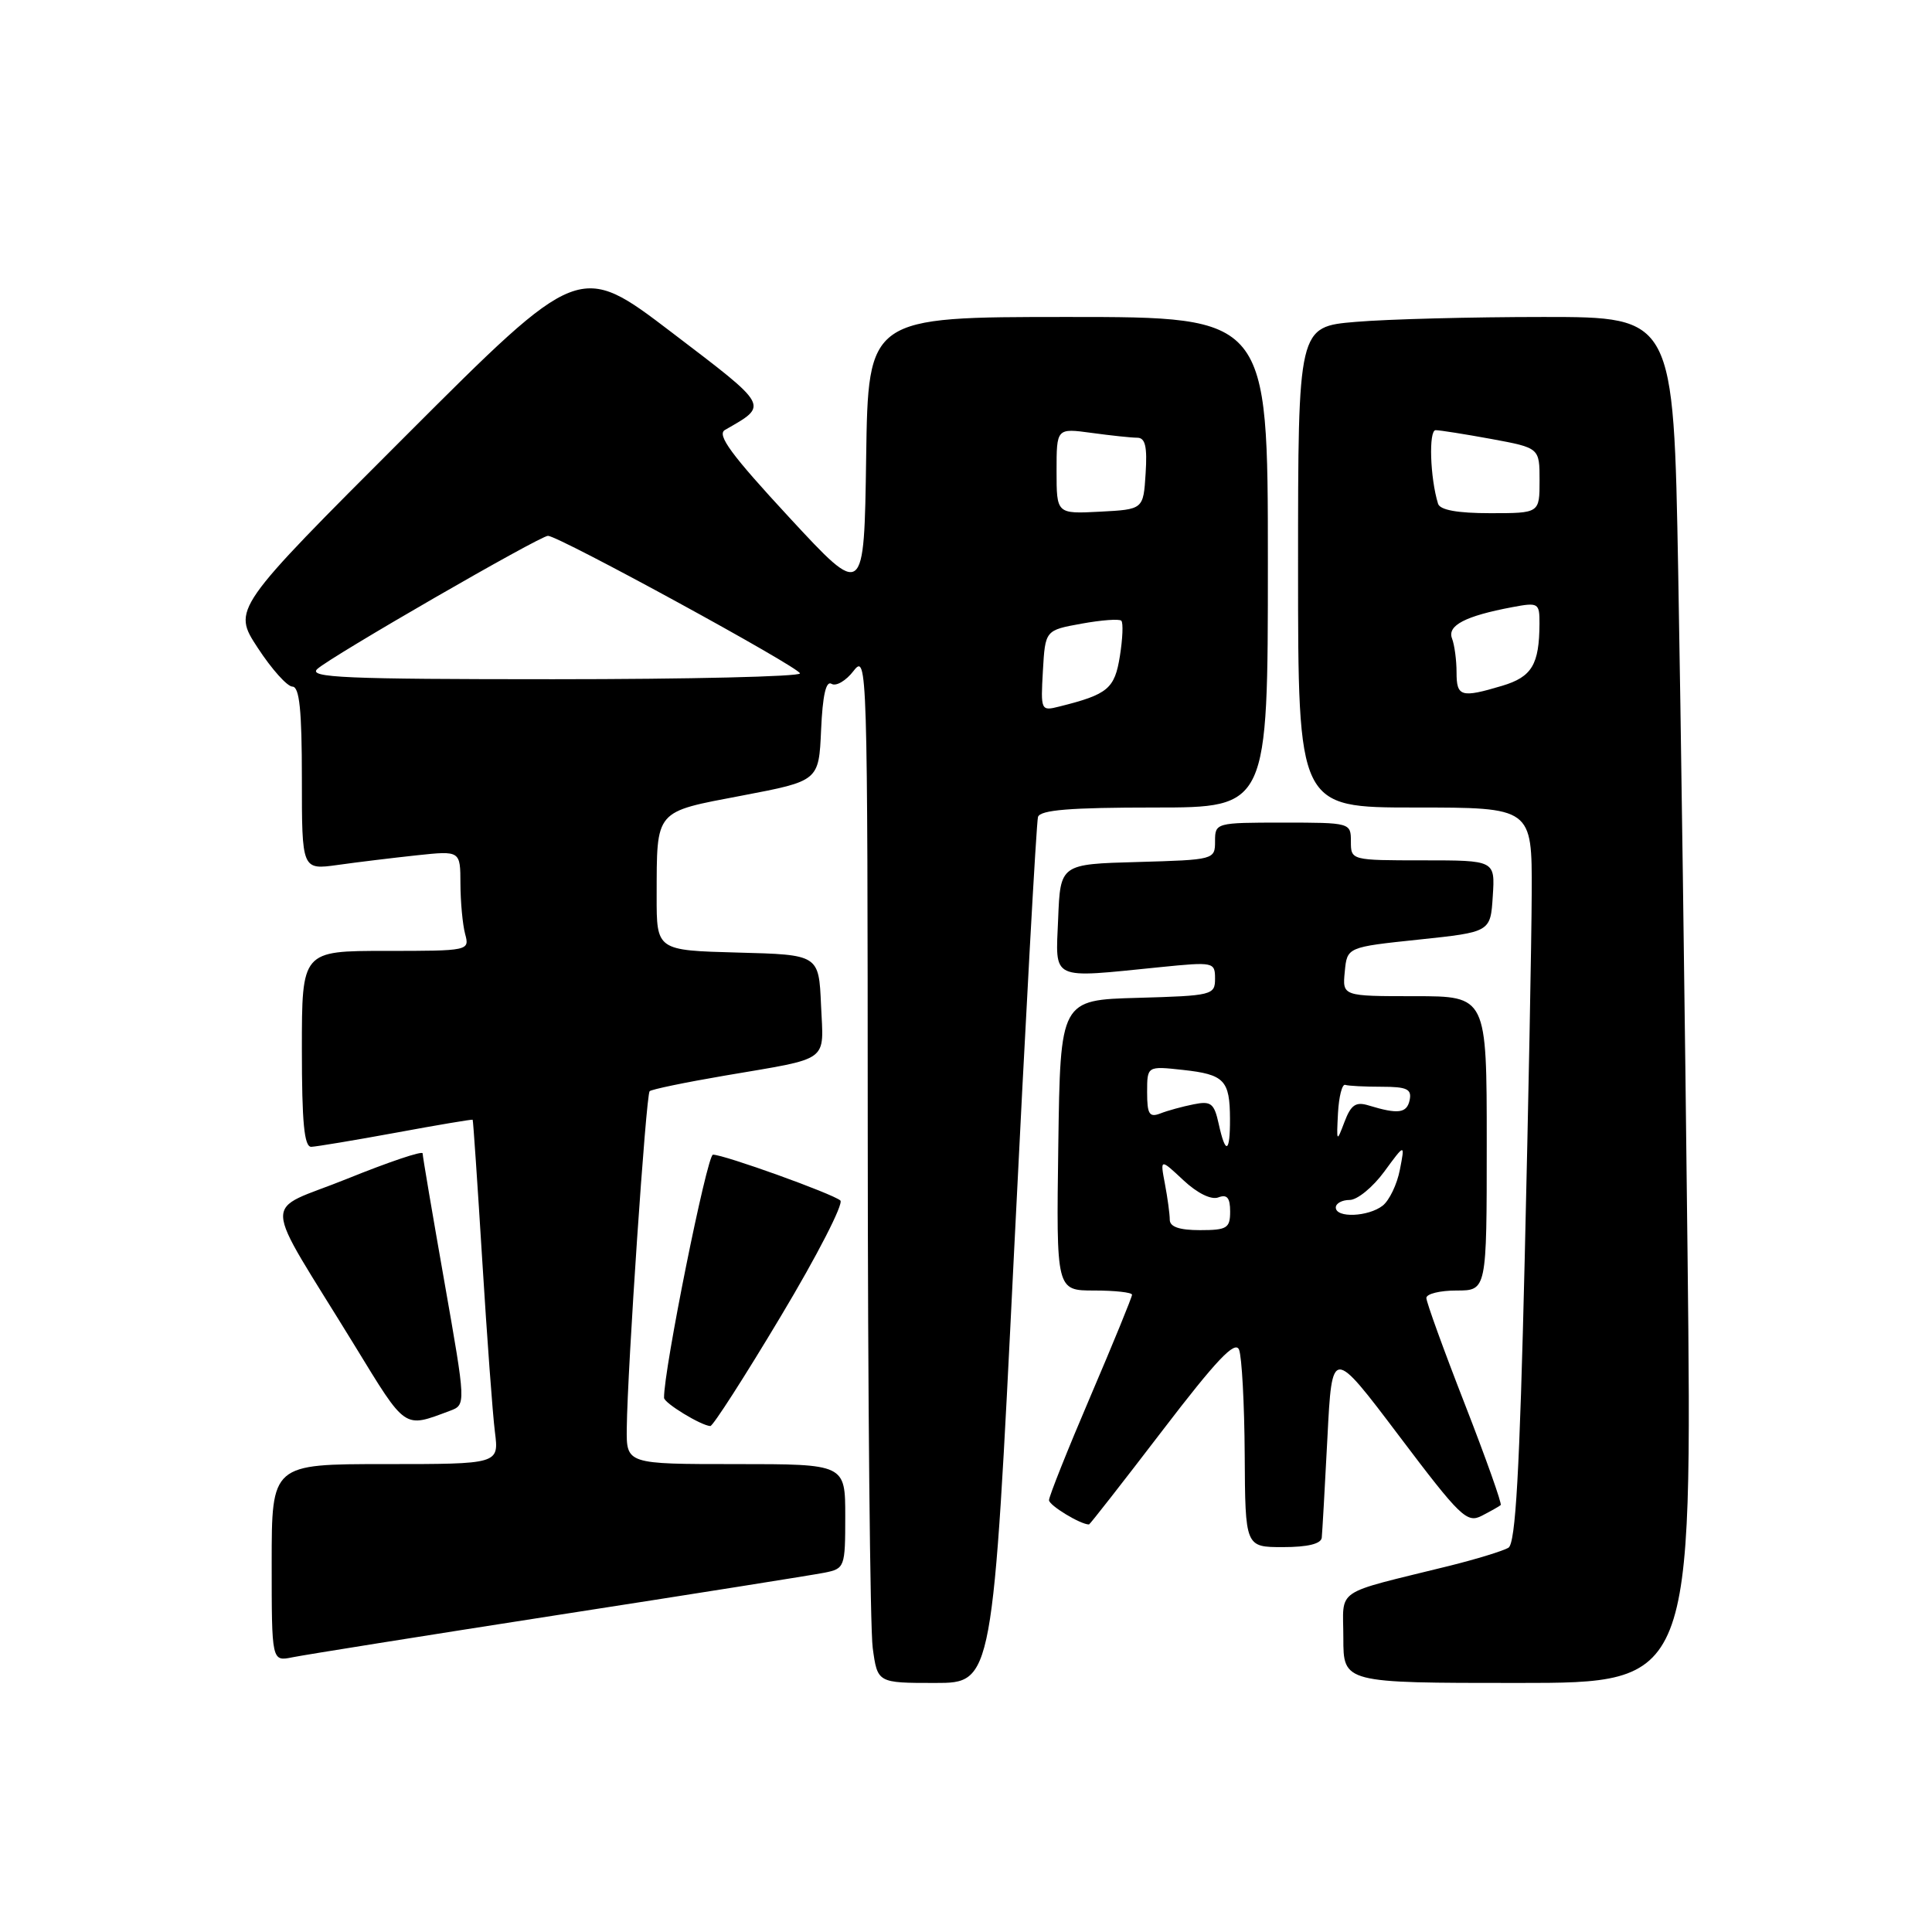 <?xml version="1.0" encoding="UTF-8" standalone="no"?>
<!DOCTYPE svg PUBLIC "-//W3C//DTD SVG 1.1//EN" "http://www.w3.org/Graphics/SVG/1.1/DTD/svg11.dtd" >
<svg xmlns="http://www.w3.org/2000/svg" xmlns:xlink="http://www.w3.org/1999/xlink" version="1.1" viewBox="0 0 256 256">
 <g >
 <path fill="currentColor"
d=" M 134.35 166.25 C 135.89 135.04 137.33 108.94 137.54 108.25 C 137.84 107.32 141.82 107.00 152.97 107.00 C 168.00 107.00 168.00 107.00 168.00 74.50 C 168.00 42.00 168.00 42.00 141.52 42.00 C 115.04 42.00 115.04 42.00 114.77 60.64 C 114.50 79.28 114.50 79.28 104.56 68.54 C 96.90 60.26 94.94 57.61 96.06 56.97 C 101.87 53.63 102.08 54.01 89.00 44.04 C 76.78 34.73 76.78 34.73 53.79 57.72 C 30.79 80.71 30.79 80.71 34.15 85.84 C 35.99 88.66 38.06 90.97 38.75 90.98 C 39.68 91.00 40.00 94.10 40.00 103.14 C 40.00 115.27 40.00 115.27 44.75 114.61 C 47.36 114.24 52.09 113.67 55.25 113.33 C 61.00 112.72 61.00 112.72 61.01 117.11 C 61.02 119.52 61.30 122.51 61.63 123.75 C 62.23 125.98 62.16 126.00 51.12 126.00 C 40.00 126.00 40.00 126.00 40.00 139.00 C 40.00 148.76 40.31 151.99 41.25 151.96 C 41.94 151.93 47.00 151.09 52.50 150.08 C 58.00 149.06 62.56 148.30 62.63 148.37 C 62.70 148.44 63.27 156.82 63.90 167.00 C 64.53 177.18 65.28 187.41 65.58 189.75 C 66.12 194.00 66.12 194.00 51.06 194.00 C 36.00 194.00 36.00 194.00 36.00 207.08 C 36.00 220.16 36.00 220.16 38.75 219.60 C 40.26 219.29 56.12 216.76 74.00 213.98 C 91.88 211.21 107.74 208.69 109.25 208.39 C 111.93 207.85 112.00 207.67 112.00 200.92 C 112.00 194.00 112.00 194.00 97.50 194.00 C 83.00 194.00 83.00 194.00 83.05 189.25 C 83.14 181.35 85.60 145.07 86.08 144.59 C 86.32 144.35 90.79 143.42 96.01 142.53 C 110.18 140.11 109.13 140.88 108.79 133.17 C 108.50 126.50 108.50 126.50 97.75 126.22 C 87.00 125.93 87.00 125.93 87.01 118.72 C 87.04 107.19 86.66 107.64 98.32 105.42 C 108.50 103.48 108.50 103.48 108.80 96.71 C 109.00 92.14 109.45 90.16 110.18 90.61 C 110.78 90.98 112.10 90.21 113.11 88.89 C 114.91 86.56 114.96 88.13 114.98 150.11 C 114.99 185.10 115.29 215.81 115.64 218.36 C 116.27 223.00 116.27 223.00 123.91 223.00 C 131.55 223.00 131.55 223.00 134.35 166.25 Z  M 223.61 166.25 C 223.27 135.04 222.71 94.31 222.37 75.75 C 221.76 42.00 221.76 42.00 204.53 42.00 C 195.06 42.00 183.86 42.29 179.65 42.65 C 172.00 43.29 172.00 43.29 172.00 75.15 C 172.00 107.00 172.00 107.00 187.50 107.00 C 203.00 107.00 203.00 107.00 202.96 118.25 C 202.94 124.44 202.52 146.33 202.03 166.90 C 201.36 195.05 200.82 204.49 199.88 205.08 C 199.19 205.50 195.67 206.58 192.06 207.48 C 176.47 211.34 178.00 210.30 178.00 217.04 C 178.00 223.00 178.00 223.00 201.12 223.00 C 224.24 223.00 224.24 223.00 223.61 166.25 Z  M 175.14 203.75 C 175.21 203.06 175.55 197.10 175.89 190.50 C 176.50 178.50 176.50 178.50 185.36 190.23 C 193.52 201.04 194.38 201.87 196.36 200.84 C 197.54 200.23 198.66 199.60 198.85 199.43 C 199.04 199.27 196.90 193.25 194.10 186.06 C 191.29 178.86 189.00 172.53 189.00 171.99 C 189.00 171.44 190.80 171.00 193.00 171.00 C 197.00 171.00 197.00 171.00 197.00 151.50 C 197.00 132.00 197.00 132.00 187.44 132.00 C 177.87 132.00 177.87 132.00 178.19 128.75 C 178.50 125.50 178.50 125.50 188.00 124.50 C 197.50 123.50 197.50 123.50 197.80 118.75 C 198.11 114.00 198.11 114.00 188.55 114.00 C 179.03 114.00 179.00 113.99 179.00 111.50 C 179.00 109.02 178.93 109.00 170.00 109.00 C 161.10 109.00 161.00 109.03 161.00 111.47 C 161.00 113.91 160.90 113.93 150.75 114.22 C 140.50 114.50 140.50 114.50 140.21 121.75 C 139.87 130.04 139.01 129.63 153.75 128.15 C 160.82 127.44 161.00 127.48 161.00 129.68 C 161.00 131.85 160.63 131.94 150.75 132.22 C 140.50 132.50 140.50 132.50 140.23 151.75 C 139.96 171.00 139.96 171.00 144.98 171.00 C 147.74 171.00 150.00 171.25 150.00 171.56 C 150.00 171.87 147.53 177.92 144.50 185.00 C 141.47 192.08 139.00 198.28 139.00 198.78 C 139.00 199.47 143.16 202.00 144.30 202.00 C 144.41 202.00 148.78 196.41 154.00 189.59 C 161.19 180.19 163.66 177.58 164.18 178.84 C 164.55 179.75 164.89 186.01 164.93 192.75 C 165.00 205.00 165.00 205.00 170.00 205.00 C 173.26 205.00 175.05 204.57 175.14 203.75 Z  M 59.62 186.94 C 61.75 186.14 61.75 186.14 58.88 169.82 C 57.30 160.85 56.00 153.20 56.00 152.83 C 56.00 152.45 51.50 153.97 46.01 156.19 C 34.59 160.81 34.45 157.82 47.00 178.30 C 53.87 189.53 53.45 189.24 59.62 186.94 Z  M 103.47 174.40 C 108.28 166.38 111.82 159.47 111.35 159.07 C 110.32 158.17 95.92 152.99 94.47 153.00 C 93.69 153.00 87.92 181.64 87.99 185.22 C 88.00 185.91 92.86 188.88 94.12 188.96 C 94.46 188.98 98.67 182.43 103.47 174.40 Z  M 138.19 88.88 C 138.50 83.51 138.50 83.51 143.30 82.64 C 145.94 82.16 148.32 81.98 148.58 82.25 C 148.85 82.52 148.76 84.63 148.39 86.94 C 147.70 91.26 146.81 92.01 140.40 93.61 C 137.92 94.24 137.89 94.17 138.19 88.88 Z  M 42.04 88.65 C 43.80 87.01 71.55 71.00 72.61 71.00 C 74.02 71.00 106.00 88.46 106.00 89.23 C 106.00 89.65 91.28 90.00 73.29 90.00 C 45.72 90.00 40.80 89.79 42.04 88.65 Z  M 140.00 62.41 C 140.00 56.73 140.00 56.73 144.64 57.36 C 147.19 57.71 149.92 58.00 150.69 58.00 C 151.76 58.00 152.03 59.18 151.80 62.75 C 151.50 67.50 151.50 67.50 145.75 67.80 C 140.00 68.10 140.00 68.10 140.00 62.41 Z  M 193.00 89.08 C 193.00 87.48 192.73 85.46 192.40 84.60 C 191.74 82.88 194.17 81.62 200.39 80.45 C 203.85 79.80 204.00 79.89 203.99 82.64 C 203.96 88.06 202.99 89.69 199.05 90.87 C 193.59 92.50 193.00 92.33 193.00 89.08 Z  M 190.55 66.75 C 189.49 63.33 189.29 57.00 190.23 57.00 C 190.80 57.00 194.13 57.53 197.63 58.17 C 204.00 59.35 204.00 59.35 204.00 63.67 C 204.00 68.00 204.00 68.00 197.47 68.00 C 193.12 68.00 190.81 67.58 190.55 66.75 Z  M 155.00 161.62 C 155.00 160.87 154.71 158.73 154.36 156.88 C 153.72 153.50 153.72 153.50 156.80 156.38 C 158.66 158.12 160.50 159.02 161.44 158.66 C 162.59 158.22 163.00 158.71 163.00 160.53 C 163.00 162.74 162.59 163.00 159.00 163.00 C 156.27 163.00 155.00 162.56 155.00 161.62 Z  M 177.00 160.00 C 177.00 159.45 177.83 159.00 178.84 159.00 C 179.85 159.00 181.91 157.31 183.42 155.25 C 186.17 151.50 186.17 151.50 185.49 155.00 C 185.12 156.93 184.09 159.06 183.22 159.75 C 181.31 161.24 177.00 161.42 177.00 160.00 Z  M 161.48 148.90 C 160.88 146.18 160.46 145.86 158.15 146.33 C 156.69 146.62 154.71 147.16 153.75 147.54 C 152.29 148.10 152.00 147.64 152.00 144.73 C 152.00 141.25 152.00 141.25 156.75 141.77 C 162.24 142.37 162.96 143.13 162.98 148.25 C 163.00 152.81 162.39 153.07 161.48 148.90 Z  M 177.29 147.50 C 177.41 145.30 177.84 143.61 178.25 143.75 C 178.66 143.89 180.83 144.00 183.07 144.00 C 186.42 144.00 187.08 144.31 186.79 145.75 C 186.42 147.52 185.27 147.67 181.36 146.48 C 179.65 145.95 179.01 146.39 178.15 148.66 C 177.11 151.41 177.09 151.37 177.29 147.50 Z "/>
</g>
</svg>